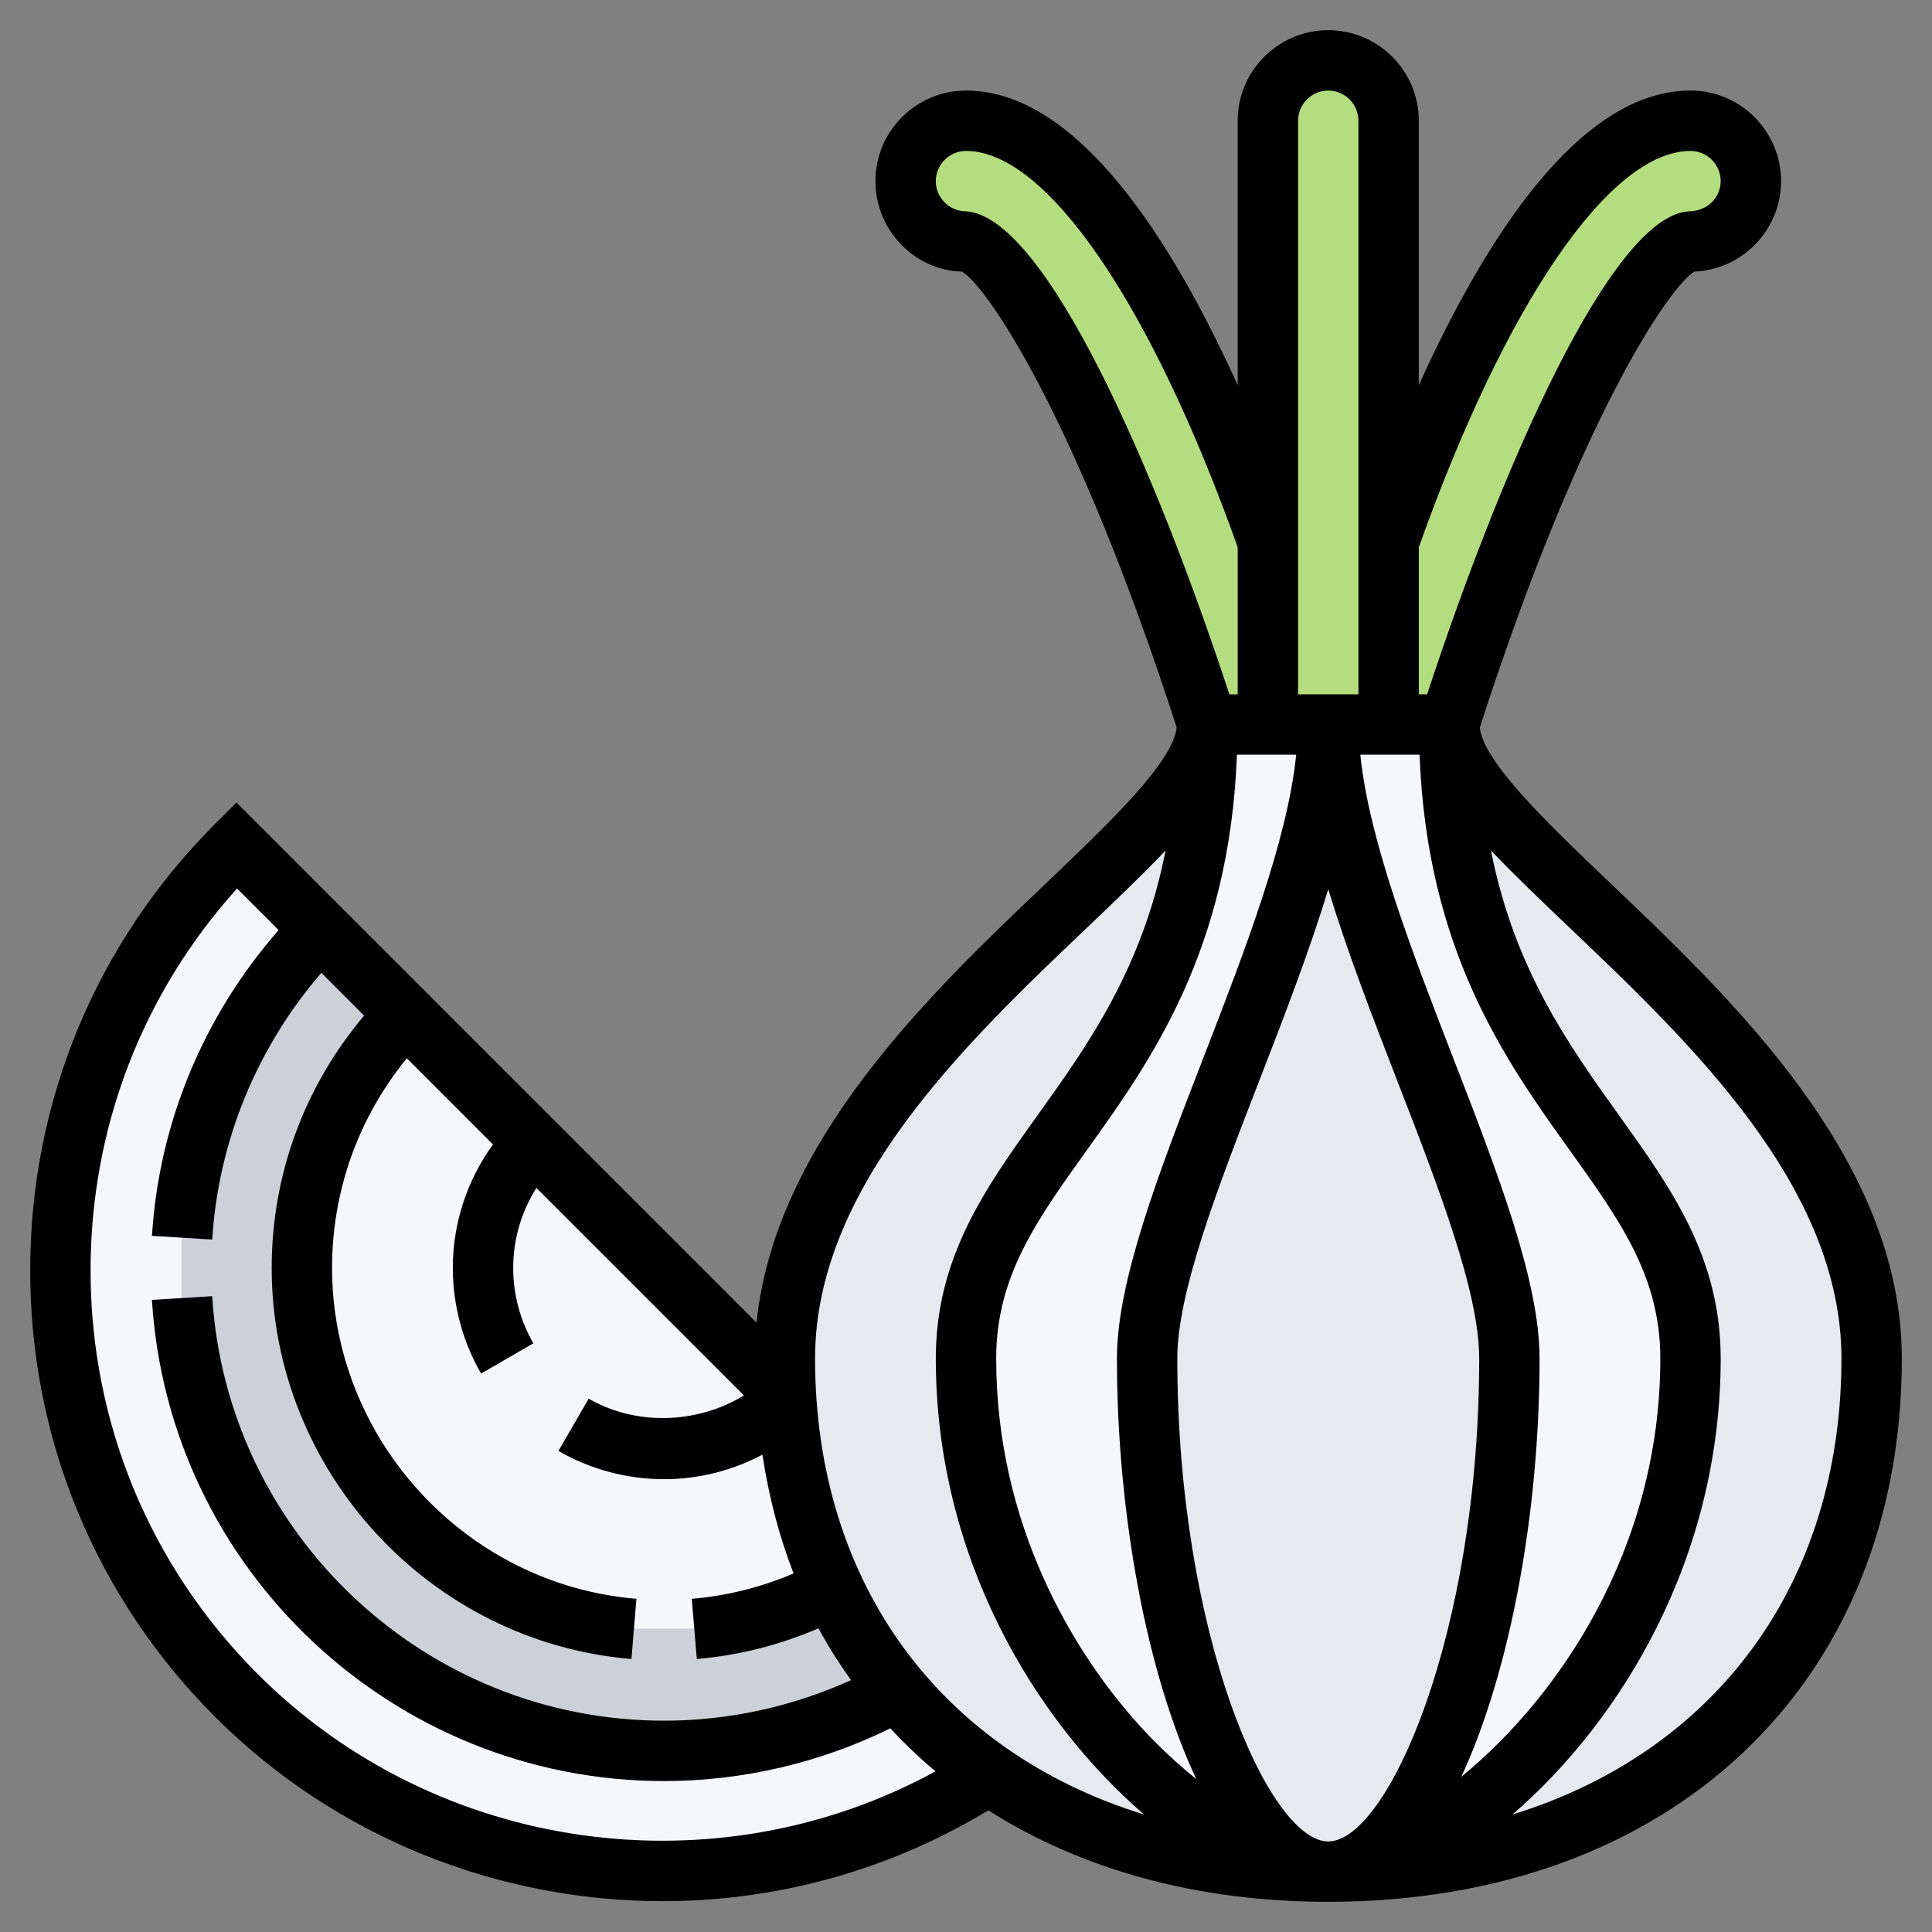 <svg id="Layer_5" enable-background="new 0 0 64 64" height="512" viewBox="0 0 64 64" width="512" xmlns="http://www.w3.org/2000/svg"><rect x="0" y="0" width="64" height="64" fill="#808080" stroke="none"/><g><g><g fill="#b4dd7f"><path d="m46 17.95v6.05h-2-2v-6.21-13.79c0-.55.22-1.05.59-1.41.36-.37.86-.59 1.41-.59 1.1 0 2 .9 2 2z"/><path d="m56 4c1.1 0 2 .9 2 2s-.9 2-2 2c-1.31.08-4.65 5.56-8 16h-2v-6.05c2.42-6.85 6.17-13.95 10-13.95z"/><path d="m42 17.79v6.21h-2c-3.35-10.44-6.69-15.92-8-16-1.1 0-2-.9-2-2s.9-2 2-2c3.8 0 7.52 6.99 9.94 13.79z"/></g><path d="m27.59 52.62c.57 1.23 1.28 2.37 2.13 3.39-2.29 1.27-4.92 1.99-7.72 1.99-8.5 0-15.45-6.63-15.97-15v-2c.25-3.98 1.95-7.55 4.58-10.22l2.83 2.83c-2.13 2.17-3.44 5.12-3.44 8.39 0 6.29 4.84 11.45 11 11.96h2c1.65-.14 3.2-.61 4.59-1.34z" fill="#ccd1d9"/><path d="m29.72 56.01c.87 1.05 1.89 1.98 3.04 2.78-7.72 5.02-18.15 4.15-24.93-2.62-7.77-7.78-7.77-20.39 0-28.17l2.78 2.78c-2.63 2.67-4.33 6.24-4.58 10.22v2c.52 8.37 7.47 15 15.97 15 2.8 0 5.43-.72 7.72-1.99z" fill="#f5f7fa"/><path d="m26.03 46.2h.01c0 .07 0 .15.01.22.15 2.26.68 4.34 1.54 6.2-1.39.73-2.94 1.2-4.59 1.34h-2c-6.16-.51-11-5.67-11-11.96 0-3.27 1.31-6.22 3.44-8.39l4.24 4.24z" fill="#f5f7fa"/><path d="m38 45c0 9 3 17 6 17-4 0-12-7-12-17 0-7 8-9 8-21h2 2c0 6-6 16-6 21z" fill="#f5f7fa"/><path d="m50 45c0 9-3 17-6 17s-6-8-6-17c0-5 6-15 6-21 0 6 6 16 6 21z" fill="#e6e9ed"/><path d="m62 45c0 10-7 17-18 17 4 0 12-7 12-17 0-7-8-9-8-21 0 4 14 11 14 21z" fill="#e6e9ed"/><path d="m48 24c0 12 8 14 8 21 0 10-8 17-12 17 3 0 6-8 6-17 0-5-6-15-6-21h2z" fill="#f5f7fa"/><path d="m40 24c0 12-8 14-8 21 0 10 8 17 12 17-4.48 0-8.29-1.16-11.24-3.21-1.15-.8-2.17-1.73-3.04-2.78-.85-1.02-1.56-2.16-2.13-3.39-.86-1.86-1.39-3.94-1.54-6.2-.01-.07-.01-.15-.01-.22-.03-.39-.04-.79-.04-1.2 0-10 14-17 14-21z" fill="#e6e9ed"/></g><path d="m53.365 29.275c-2.09-1.988-4.232-4.036-4.344-5.178 3.378-10.45 6.334-14.658 7.111-15.101 1.593-.068 2.868-1.386 2.868-2.996 0-1.654-1.346-3-3-3-3.697 0-6.831 4.963-9 9.76v-8.76c0-1.654-1.346-3-3-3s-3 1.346-3 3v8.76c-2.162-4.777-5.301-9.76-9-9.76-1.654 0-3 1.346-3 3 0 1.631 1.308 2.962 2.868 2.997.777.442 3.734 4.652 7.111 15.101-.112 1.142-2.255 3.189-4.344 5.178-3.818 3.634-8.96 8.529-9.573 14.539l-17.229-17.229-.707.707c-3.95 3.951-6.126 9.203-6.126 14.79s2.176 10.84 6.126 14.79c4.025 4.024 9.412 6.107 14.832 6.106 3.724 0 7.46-.997 10.782-3.01 3.052 1.944 6.874 3.031 11.26 3.031 11.364 0 19-7.233 19-18 0-6.555-5.569-11.854-9.635-15.725zm-4.956 29.582c1.629-3.52 2.591-8.786 2.591-13.857 0-2.573-1.391-6.16-2.863-9.958-1.376-3.549-2.785-7.2-3.075-10.042h1.963c.246 6.488 2.847 10.133 4.961 13.084 1.684 2.35 3.014 4.206 3.014 6.916 0 6.32-3.375 11.224-6.591 13.857zm-11.141-2.248c-1.594-1.912-4.268-5.963-4.268-11.609 0-2.71 1.33-4.566 3.014-6.916 2.114-2.951 4.715-6.596 4.961-13.084h1.963c-.29 2.842-1.699 6.493-3.075 10.042-1.472 3.798-2.863 7.385-2.863 9.958 0 5.109.977 10.416 2.629 13.935-.78-.628-1.58-1.388-2.361-2.326zm18.732-51.609c.551 0 1 .448 1 1s-.449 1-1.064 1.002c-2.579.166-6.219 8.564-8.66 15.998h-.276v-4.873c2.886-8.1 6.329-13.127 9-13.127zm-12-2c.551 0 1 .448 1 1v19h-2v-19c0-.552.449-1 1-1zm-12 4c-.551 0-1-.448-1-1s.449-1 1-1c2.665 0 6.113 5.028 9 13.123v4.877h-.276c-2.442-7.434-6.083-15.832-8.724-16zm-23.459 48.459c-3.573-3.572-5.541-8.323-5.541-13.376 0-4.718 1.715-9.172 4.852-12.65l1.378 1.378c-2.475 2.823-3.964 6.377-4.196 10.128l1.996.123c.202-3.264 1.483-6.362 3.615-8.836l1.417 1.417c-1.976 2.342-3.062 5.269-3.062 8.357 0 6.714 5.235 12.404 11.918 12.956l.164-1.994c-5.653-.466-10.082-5.281-10.082-10.962 0-2.555.875-4.983 2.476-6.943l2.855 2.855c-.859 1.187-1.331 2.604-1.331 4.088 0 1.23.324 2.441.937 3.501l1.731-1.002c-.437-.756-.668-1.62-.668-2.499 0-.949.272-1.86.769-2.649l6.874 6.874c-1.542.946-3.575 1.013-5.142.108l-1.002 1.73c1.059.613 2.27.937 3.501.937 1.147 0 2.26-.285 3.256-.812.212 1.389.553 2.706 1.033 3.934-1.071.456-2.2.743-3.373.841l.166 1.992c1.403-.116 2.752-.464 4.032-1.015.322.601.687 1.168 1.076 1.717-1.934.878-4.051 1.343-6.19 1.343-7.909 0-14.485-6.177-14.971-14.062l-1.996.123c.55 8.938 8.004 15.939 16.967 15.939 2.601 0 5.173-.606 7.494-1.747.466.506.966.98 1.496 1.425-7.276 3.976-16.505 2.725-22.449-3.219zm18.459-10.459c0-5.697 4.998-10.453 9.014-14.275.976-.929 1.854-1.768 2.598-2.552-.774 3.925-2.581 6.454-4.223 8.747-1.743 2.431-3.389 4.727-3.389 8.08 0 6.622 3.306 12.007 6.899 15.108-6.699-2.064-10.899-7.615-10.899-15.108zm12 0c0-2.199 1.325-5.616 2.728-9.235.82-2.115 1.651-4.266 2.272-6.308.621 2.042 1.452 4.193 2.272 6.308 1.403 3.619 2.728 7.036 2.728 9.235 0 9.129-3.033 16-5 16s-5-6.871-5-16zm11.101 15.108c3.593-3.101 6.899-8.486 6.899-15.108 0-3.353-1.646-5.649-3.388-8.081-1.643-2.293-3.449-4.822-4.223-8.747.744.784 1.621 1.623 2.598 2.552 4.015 3.823 9.013 8.579 9.013 14.276 0 7.493-4.2 13.044-10.899 15.108z"/></g></svg>